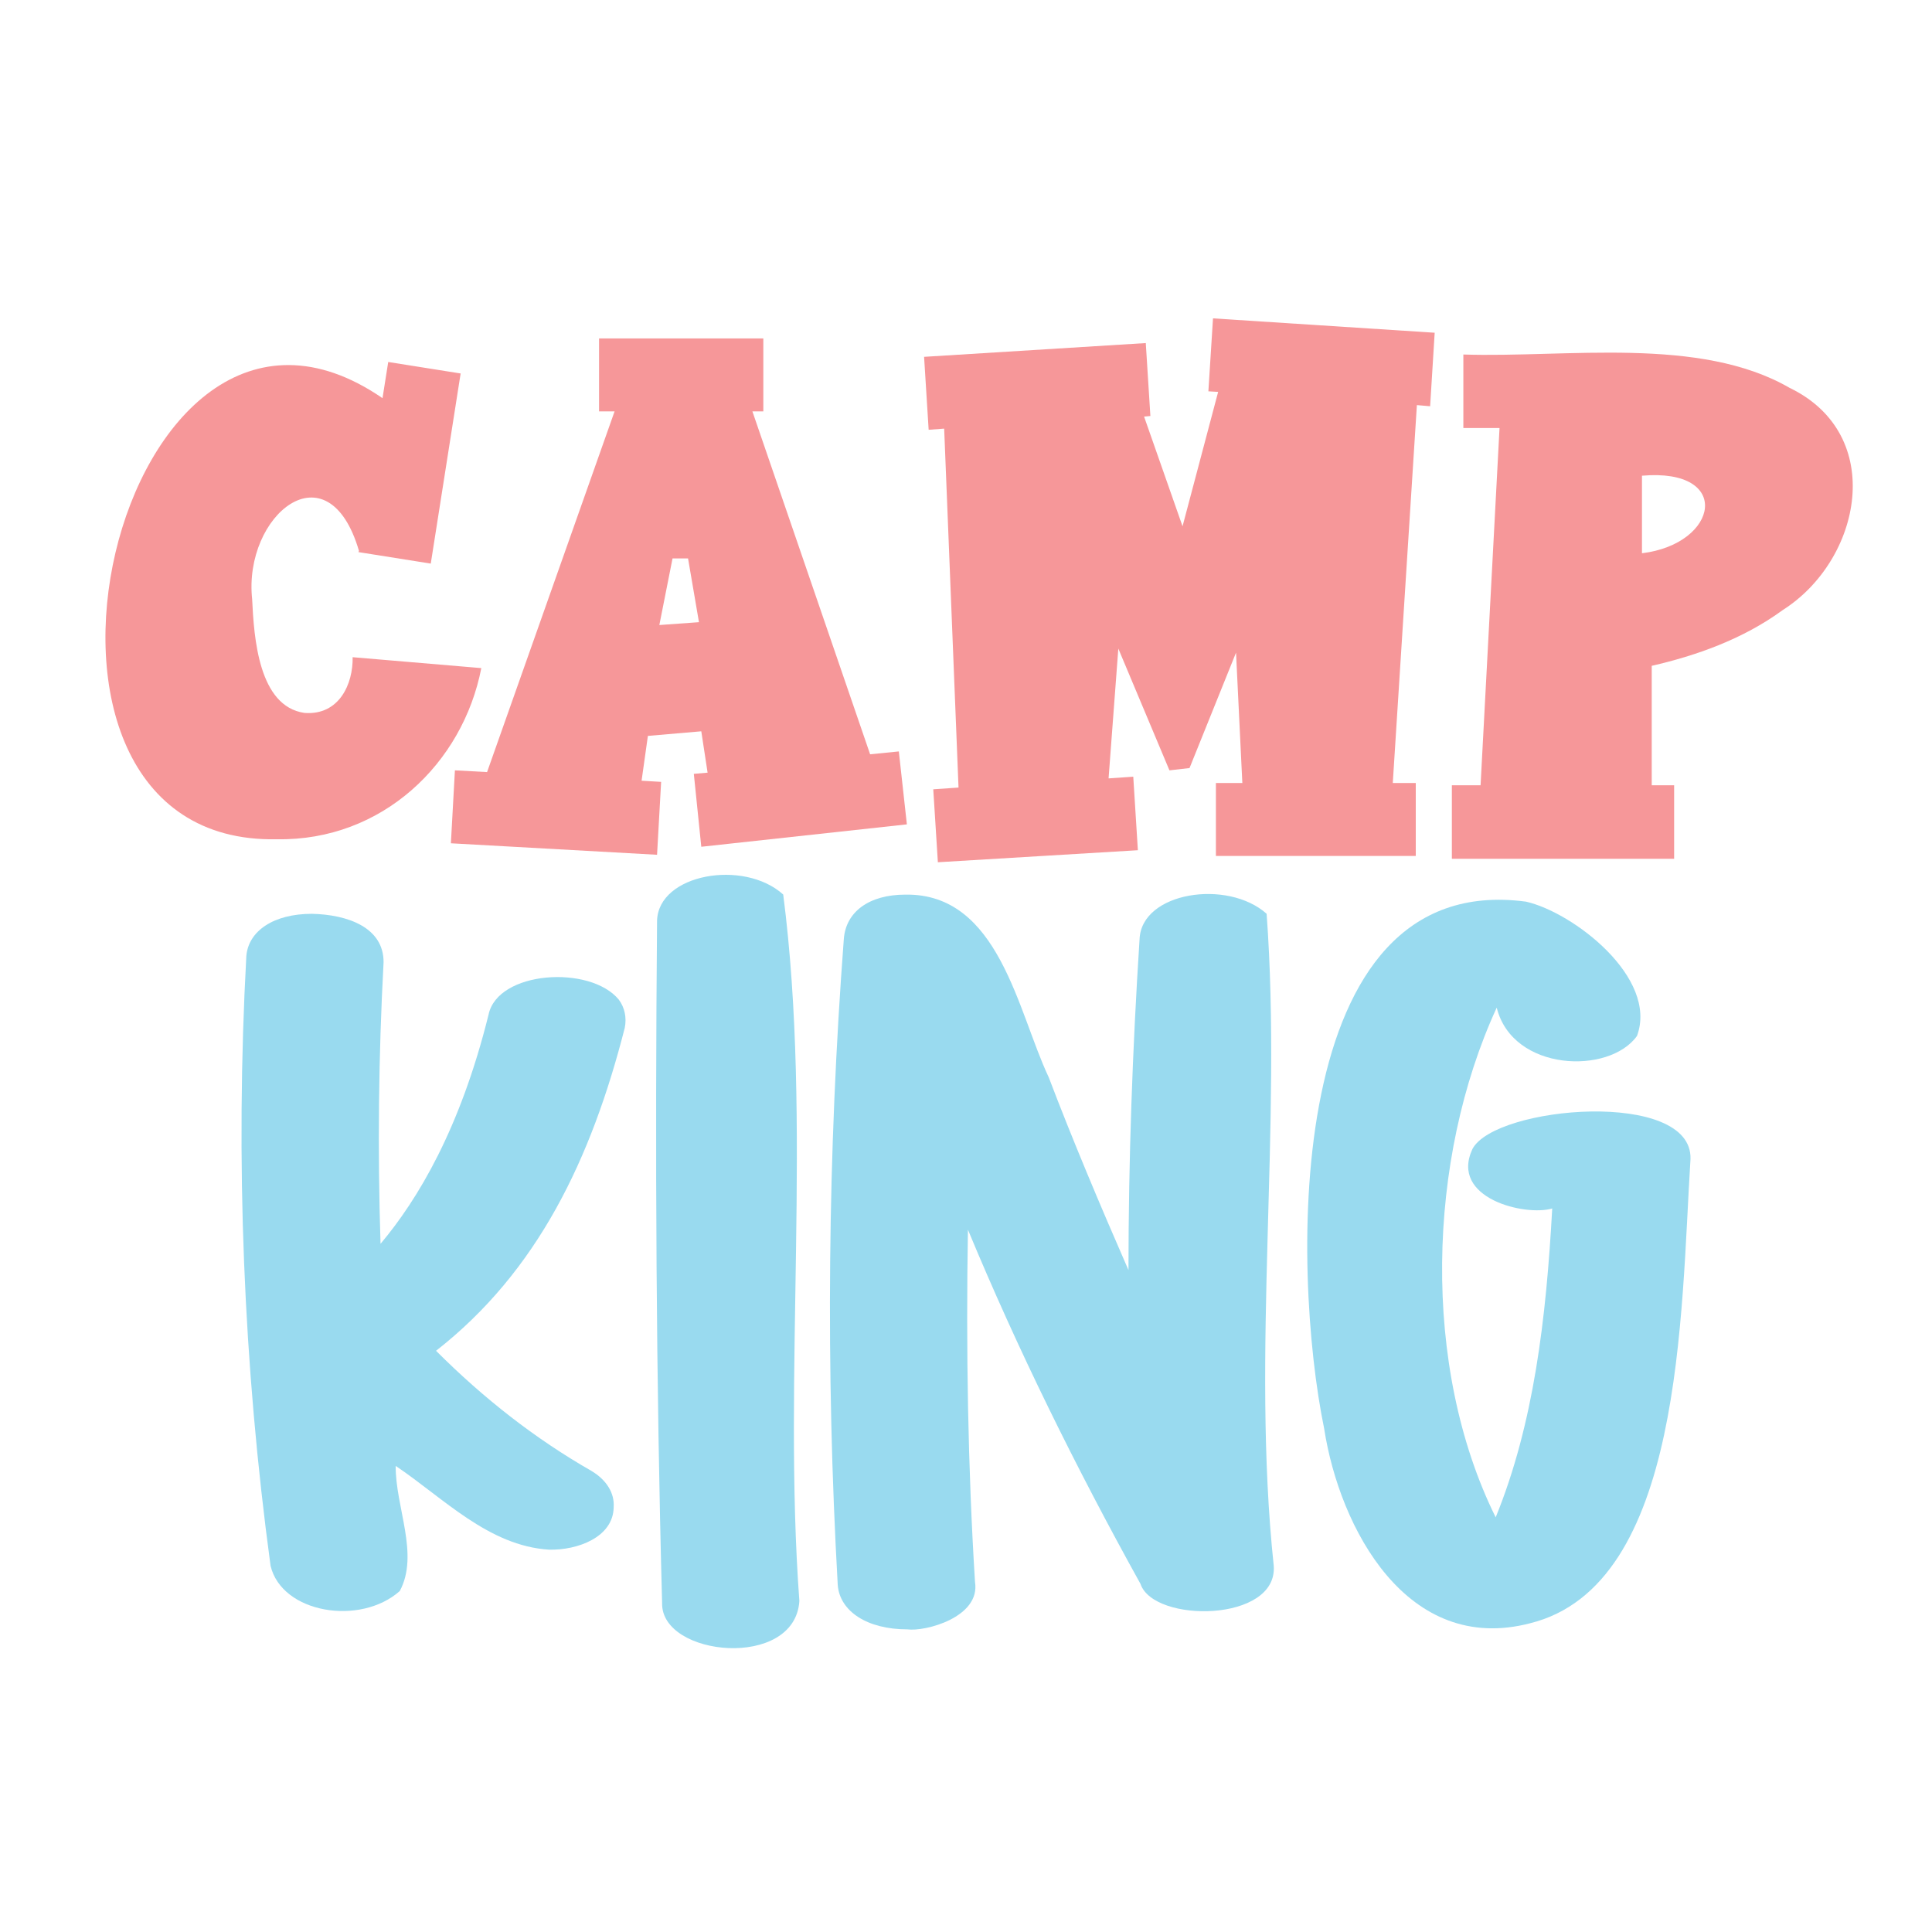 <?xml version="1.0" encoding="utf-8"?>
<!-- Generator: Adobe Illustrator 25.3.1, SVG Export Plug-In . SVG Version: 6.00 Build 0)  -->
<svg version="1.1" id="Layer_1" xmlns="http://www.w3.org/2000/svg" xmlns:xlink="http://www.w3.org/1999/xlink" x="0px" y="0px"
	 viewBox="0 0 432 432" style="enable-background:new 0 0 432 432;" xml:space="preserve">
<style type="text/css">
	.st0{fill:#99DAEF;}
	.st1{fill:#F69799;}
</style>
<g>
	<g>
		<path class="st0" d="M138.35,223.5c1.35,1.8,1.8,4.06,1.35,6.32c-7.51,29.43-19.54,54.51-42.2,72.22
			c10.61,10.61,22.11,19.63,34.75,26.86c3.39,2.03,5.19,4.97,4.97,8.13c-0.1,6.68-8.05,9.63-14.44,9.48
			c-13.54-0.83-23.68-11.59-34.3-18.73c-0.08,9.22,5.33,19.75,0.91,27.98c-8.8,7.83-26.35,5.01-28.89-5.64
			c-6.09-44.91-7.9-90.72-5.42-136.31c0.45-5.64,6.09-9.48,14.67-9.48c7.98,0.18,16.05,3.04,16.02,10.83
			c-1.13,20.99-1.35,41.98-0.68,62.96c8.35-9.93,17.83-25.73,24.15-51.23C111.27,217.04,131.94,215.74,138.35,223.5z"/>
		<path class="st0" d="M178.74,358c-0.99,15.41-30.98,12.48-30.69,0.45c-1.35-49.65-1.58-100.88-1.13-152.56
			c0.28-10.5,19.42-13.83,28.21-5.87C181.72,251.13,174.99,307.18,178.74,358z"/>
		<path class="st0" d="M283.22,204.32c3.49,47.43-3.46,98.04,1.59,145.79c0.95,12.67-26.85,12.87-29.79,4.06
			c-14.54-26.23-27.43-52.35-38.59-79.21c-0.45,26.63,0,53.26,1.58,78.76c1.28,7.91-11.15,11.16-15.12,10.61
			c-9.03,0-15.12-4.06-15.57-9.93c-2.71-48.07-2.26-96.59,1.36-144.43c0.45-6.09,5.64-9.93,13.77-9.93
			c20.97-0.33,25.12,26.23,32.05,40.85c5.28,13.88,11.5,28.64,17.83,43.11c0-24.6,0.9-49.42,2.48-74.02
			C255.25,199.44,274.48,196.52,283.22,204.32z"/>
		<path class="st0" d="M378,259.16c-2.19,34.61-1.61,95.33-35.88,103.81c-27.48,7.15-42.58-21.2-46.04-43.56
			c-7.23-35.11-9.53-125.1,45.13-117.8c10.49,2.36,29.62,16.97,24.83,30.02c-6.21,8.73-27.83,8-31.37-6.32
			c-15.58,33.84-16.9,80.29-0.23,113.97c8.52-20.93,11.29-44.39,12.64-69.06c-6.06,1.79-22.99-2.27-17.83-13.32
			C334.39,247.26,378.48,243.48,378,259.16z"/>
	</g>
</g>
<g>
	<g>
		<path class="st1" d="M61.9,187.66c-68.41,1.4-35.69-139.37,23.63-98.63l1.28-8.09L103,83.51l-6.68,42.51l-16.18-2.57l0.13-0.26
			c-6.92-23.63-25.9-8-23.89,10.79c0.41,8.72,1.46,23.93,11.68,25.43c7.78,0.6,10.91-6.49,10.79-12.46l28.77,2.44
			C103.5,170.68,85.45,188.07,61.9,187.66z"/>
		<path class="st1" d="M146.92,191.13l-46.1-2.57l0.9-16.31l7.19,0.39l28.51-80.65h-3.47V75.68h36.73v16.31h-2.44l26.32,76.67
			l6.42-0.64l1.8,16.31l-45.97,5.01l-1.67-16.31l3.08-0.26l-1.41-9.25l-11.94,1.03l-1.41,10.02l4.37,0.26L146.92,191.13z
			 M147.43,139.76l8.86-0.64l-2.44-14.25h-3.47L147.43,139.76z"/>
		<path class="st1" d="M209.71,192.8l-1.03-16.31l5.65-0.39l-3.21-80.26l-3.47,0.26l-1.02-16.31l49.57-3.08l1.03,16.31l-1.41,0.13
			l8.6,24.53l7.96-30.05l-2.18-0.13l1.03-16.31l49.57,3.21l-1.02,16.44l-2.96-0.26l-5.39,84.5h5.14v16.31h-44.69v-16.31h5.91
			l-1.41-29.15l-10.4,25.81l-4.49,0.51l-11.43-27.22l-2.18,29.02l5.52-0.38l1.03,16.44L209.71,192.8z"/>
		<path class="st1" d="M374.34,192.03h-49.7v-16.44h6.42l4.24-79.88h-8.09V79.27c23.14,0.75,52.77-4.19,72.94,7.45
			c21.76,10.5,16.11,38.5-1.54,49.7c-8.94,6.54-19.46,10.21-29.28,12.46v26.71h5.01V192.03z M367.15,123.71
			c17.23-2.11,20.31-19.11,0-17.34V123.71z"/>
	</g>
</g>
</svg>
